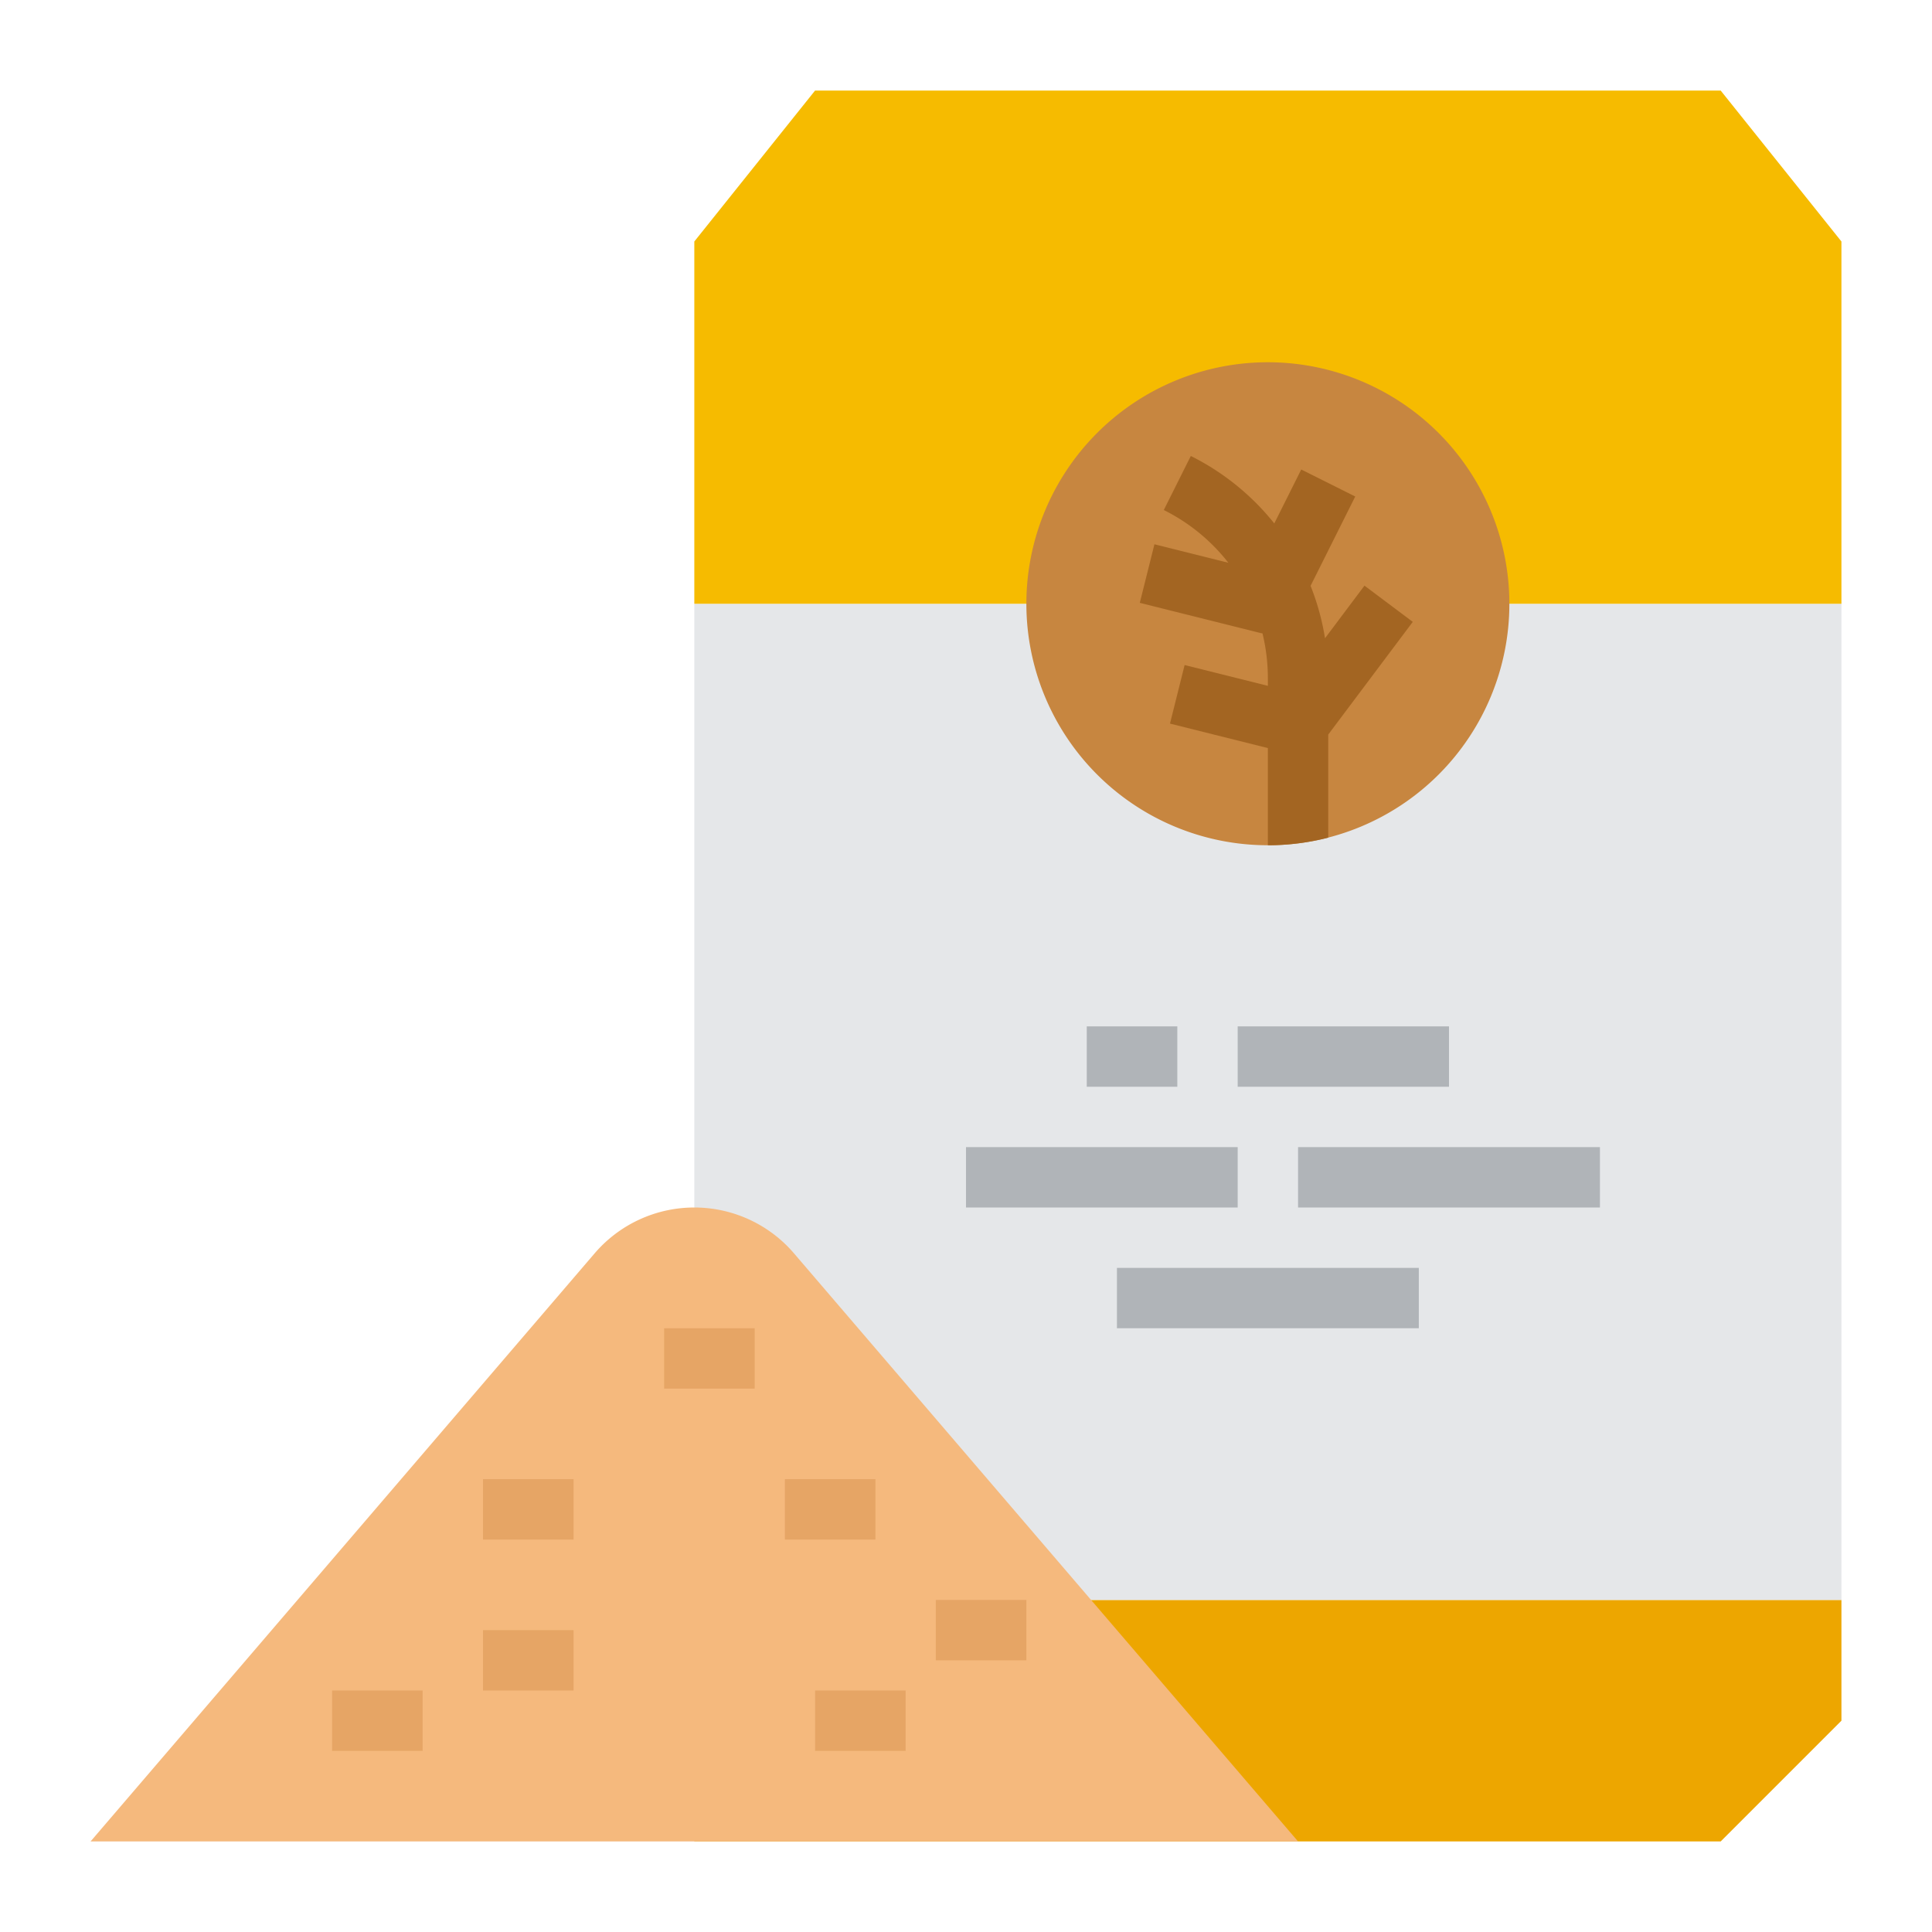 <svg id="flat" height="512" viewBox="0 0 512 512" width="512" xmlns="http://www.w3.org/2000/svg"><path d="m184 424v64h272l32-32v-32z" fill="#eda600"/><path d="m184 160h304v264h-304z" fill="#e5e7e9"/><path d="m488 160v-96l-32-40h-240l-32 40v96z" fill="#f6bb00"/><path d="m400 160a64 64 0 1 1 -64-64 64.035 64.035 0 0 1 64 64z" fill="#c78640"/><path d="m344 304h80v16h-80z" fill="#b0b4b8"/><path d="m256 304h72v16h-72z" fill="#b0b4b8"/><path d="m328 272h56v16h-56z" fill="#b0b4b8"/><path d="m288 272h24v16h-24z" fill="#b0b4b8"/><path d="m296 336h80v16h-80z" fill="#b0b4b8"/><path d="m374.4 164.8-12.801-9.6-10.457 13.942a65.71 65.71 0 0 0 -3.825-13.89l11.837-23.674-14.311-7.156-7.146 14.291a66.049 66.049 0 0 0 -22.119-17.873l-7.16 14.32a49.942 49.942 0 0 1 17.112 13.977l-19.591-4.897-3.881 15.521 32 8c.171.043.343.064.515.096a50.413 50.413 0 0 1 1.425 11.924v1.973l-22.06-5.514-3.881 15.521 25.94 6.485v25.754a64.407 64.407 0 0 0 16-2.01v-27.323z" fill="#a36522"/><path d="m344 488-133.587-155.852a34.788 34.788 0 0 0 -26.413-12.148 34.788 34.788 0 0 0 -26.413 12.148l-133.587 155.852z" fill="#f5b97d"/><g fill="#e6a565"><path d="m88 448h24v16h-24z"/><path d="m128 432h24v16h-24z"/><path d="m128 392h24v16h-24z"/><path d="m216 448h24v16h-24z"/><path d="m208 392h24v16h-24z"/><path d="m176 352h24v16h-24z"/><path d="m248 424h24v16h-24z"/></g></svg>